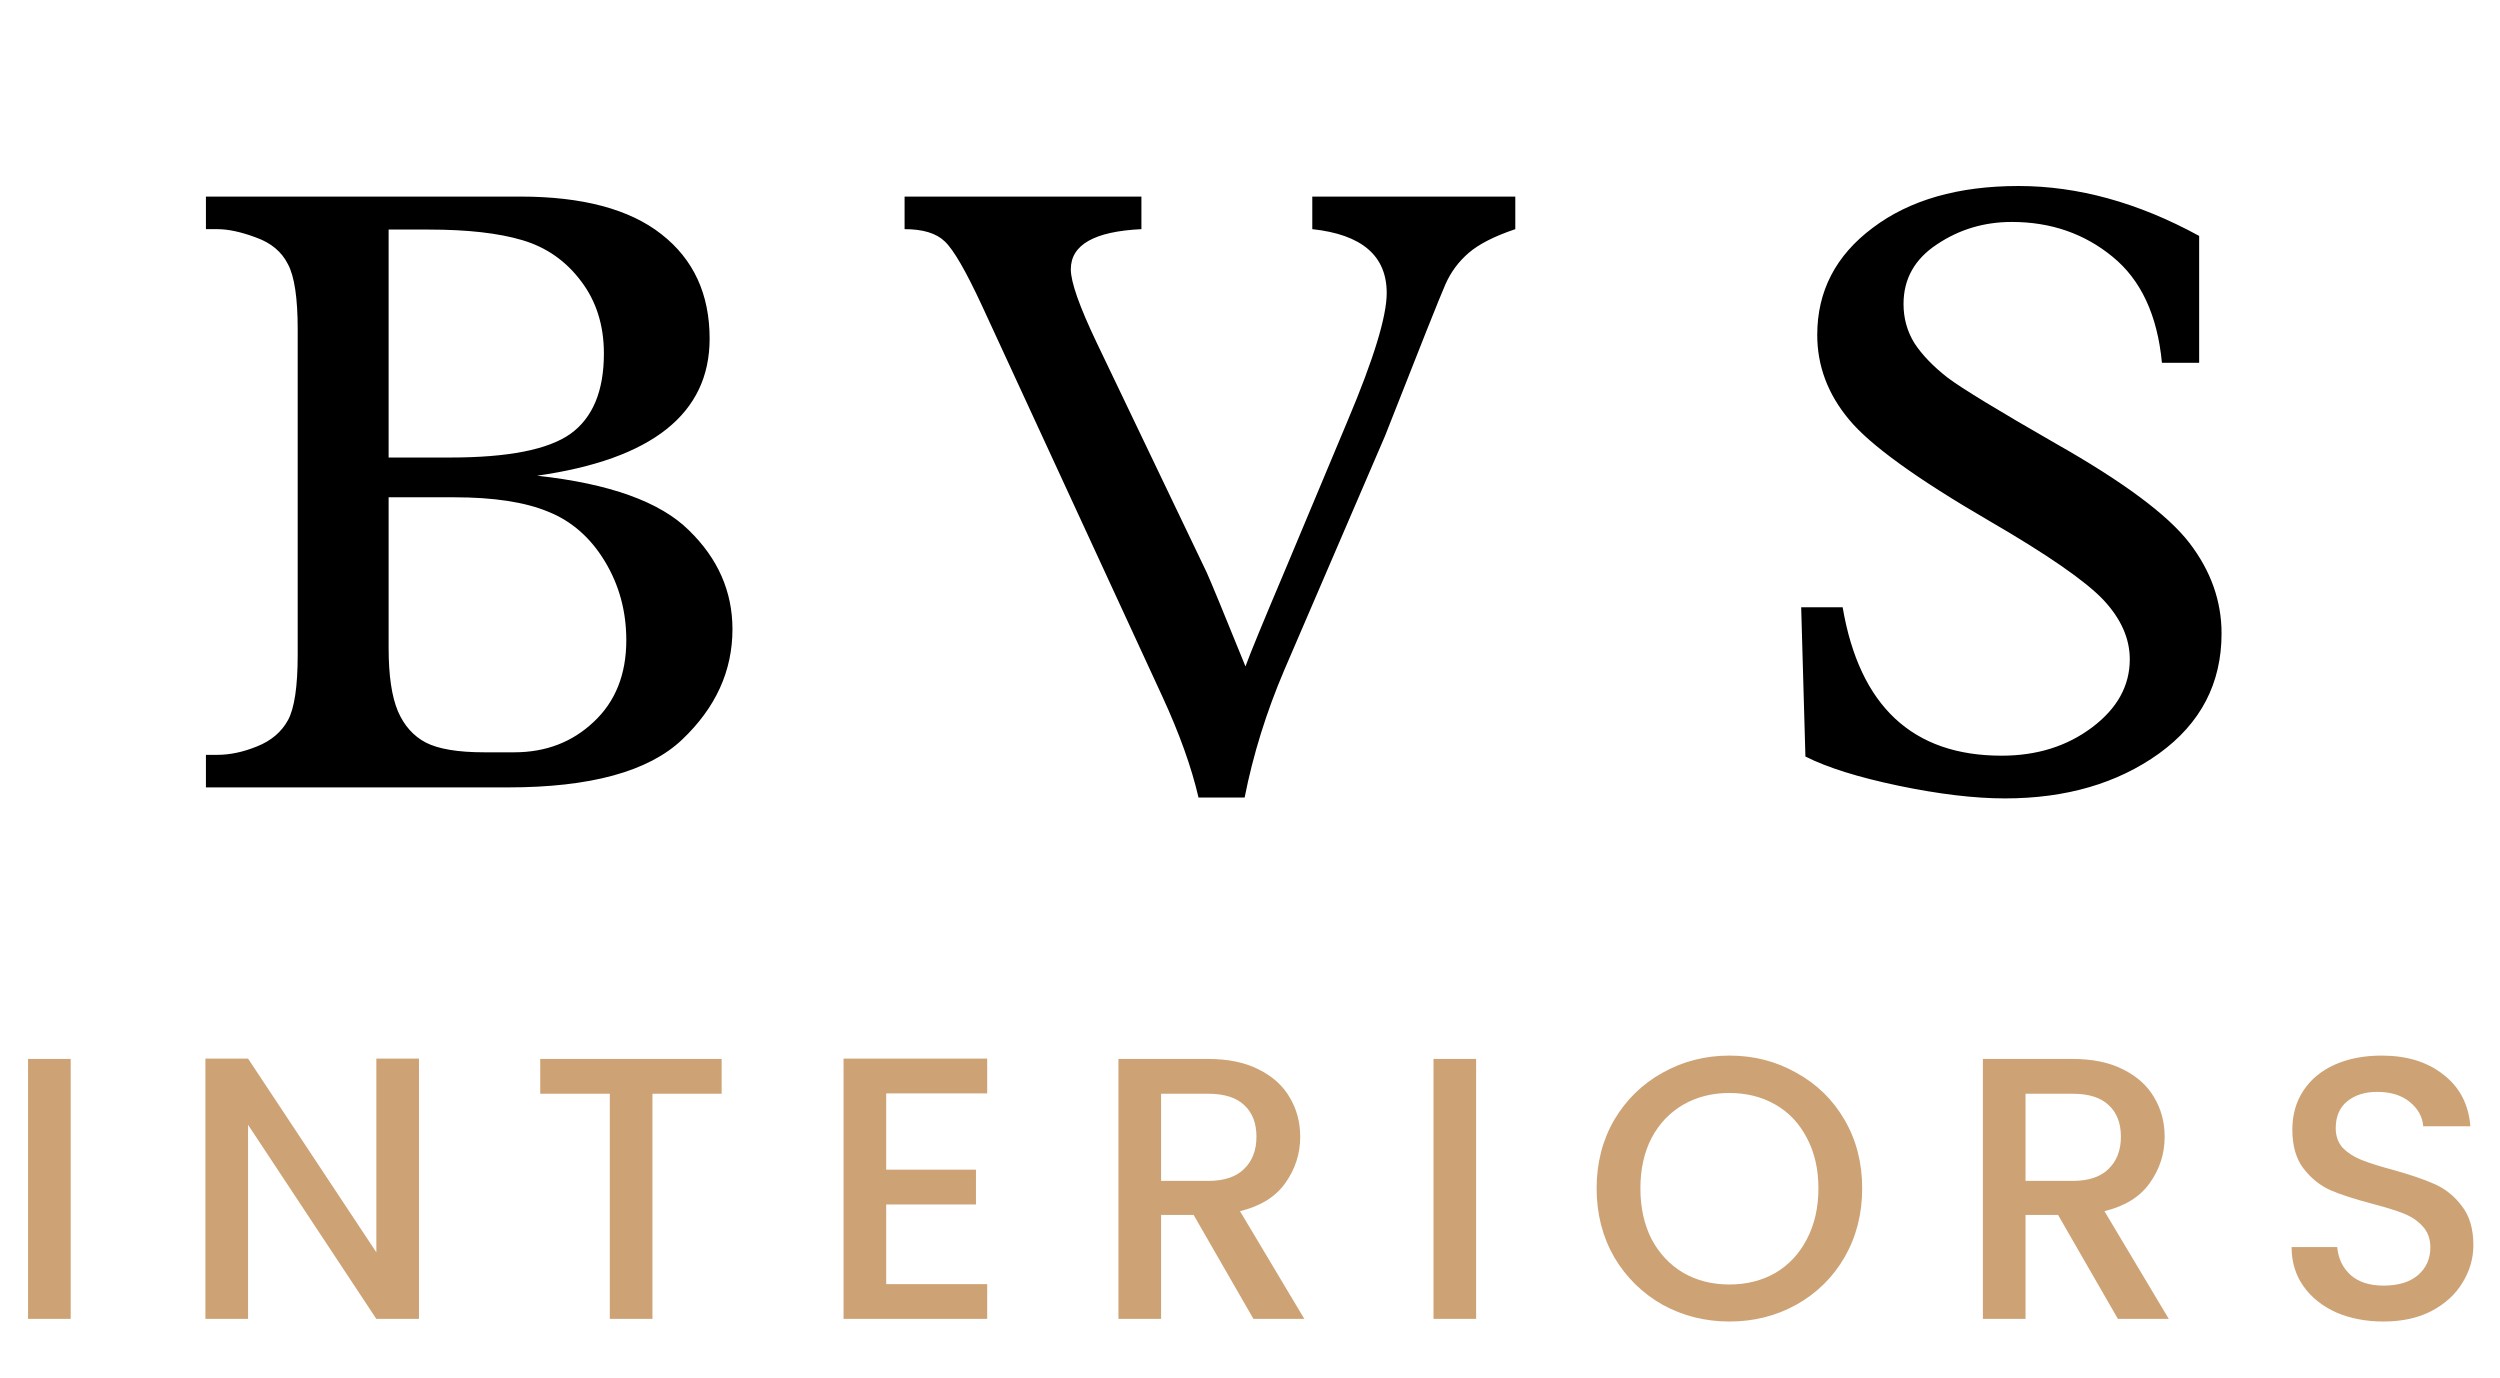 <svg width="127" height="70" viewBox="0 0 127 70" fill="none" xmlns="http://www.w3.org/2000/svg">
<path d="M10.461 9.986H26.424C29.589 9.986 31.981 10.624 33.6 11.898C35.232 13.173 36.049 14.942 36.049 17.205C36.049 19.11 35.318 20.643 33.857 21.803C32.397 22.963 30.205 23.751 27.283 24.166C30.964 24.567 33.535 25.491 34.996 26.938C36.471 28.37 37.209 30.046 37.209 31.965C37.209 34.085 36.357 35.954 34.652 37.572C32.948 39.191 29.997 40 25.801 40H10.461V38.346H11.041C11.685 38.346 12.359 38.203 13.06 37.916C13.777 37.63 14.3 37.185 14.629 36.584C14.958 35.982 15.123 34.872 15.123 33.254V16.732C15.123 15.143 14.958 14.04 14.629 13.424C14.314 12.794 13.777 12.342 13.018 12.07C12.258 11.784 11.6 11.641 11.041 11.641H10.461V9.986ZM19.742 23.242H22.879C25.815 23.242 27.849 22.841 28.98 22.039C30.112 21.223 30.678 19.862 30.678 17.957C30.678 16.525 30.291 15.3 29.518 14.283C28.744 13.252 27.749 12.557 26.531 12.199C25.328 11.841 23.745 11.662 21.783 11.662H19.742V23.242ZM19.742 25.262V32.91C19.742 34.314 19.9 35.388 20.215 36.133C20.53 36.863 21.003 37.393 21.633 37.723C22.277 38.052 23.266 38.217 24.598 38.217H26.123C27.727 38.217 29.074 37.701 30.162 36.67C31.265 35.639 31.816 34.257 31.816 32.523C31.816 31.048 31.451 29.709 30.721 28.506C29.99 27.303 29.031 26.465 27.842 25.992C26.667 25.505 25.078 25.262 23.072 25.262H19.742ZM45.953 9.986H57.984V11.641C55.592 11.755 54.397 12.435 54.397 13.682C54.397 14.326 54.833 15.565 55.707 17.398L61.293 29.064C61.508 29.537 62.167 31.134 63.27 33.855C63.484 33.254 64.165 31.6 65.311 28.893L68.469 21.352C69.787 18.229 70.445 16.074 70.445 14.885C70.445 12.994 69.185 11.913 66.664 11.641V9.986H76.977V11.641C75.917 11.999 75.129 12.4 74.613 12.844C74.098 13.288 73.704 13.818 73.432 14.434C73.159 15.05 72.135 17.62 70.359 22.146L65.246 34.027C64.329 36.176 63.656 38.339 63.227 40.516H60.885C60.527 38.969 59.911 37.25 59.037 35.359L49.885 15.529C49.068 13.768 48.438 12.679 47.994 12.264C47.565 11.848 46.884 11.641 45.953 11.641V9.986ZM91.715 38.432L91.5 30.848H93.606C94.465 35.875 97.158 38.389 101.684 38.389C103.474 38.389 105.007 37.909 106.281 36.949C107.556 35.99 108.193 34.837 108.193 33.49C108.193 32.43 107.742 31.421 106.84 30.461C105.923 29.501 103.997 28.169 101.061 26.465C97.365 24.316 94.988 22.598 93.928 21.309C92.853 20.02 92.316 18.587 92.316 17.012C92.316 14.792 93.255 12.98 95.131 11.576C97.007 10.158 99.478 9.449 102.543 9.449C105.565 9.449 108.623 10.294 111.717 11.984V18.43H109.826C109.597 16.009 108.759 14.212 107.312 13.037C105.88 11.863 104.176 11.275 102.199 11.275C100.796 11.275 99.528 11.655 98.397 12.414C97.265 13.159 96.699 14.169 96.699 15.443C96.699 16.174 96.885 16.84 97.258 17.441C97.644 18.029 98.203 18.609 98.934 19.182C99.678 19.74 101.512 20.857 104.434 22.533C107.871 24.481 110.134 26.164 111.223 27.582C112.311 29 112.855 30.533 112.855 32.18C112.855 34.715 111.796 36.749 109.676 38.281C107.556 39.8 104.949 40.559 101.855 40.559C100.309 40.559 98.504 40.344 96.441 39.914C94.393 39.484 92.818 38.99 91.715 38.432Z" fill="black"/>
<path d="M3.591 53.795V67H1.425V53.795H3.591ZM21.284 67H19.118L12.601 57.139V67H10.435V53.776H12.601L19.118 63.618V53.776H21.284V67ZM36.659 53.795V55.562H33.144V67H30.978V55.562H27.444V53.795H36.659ZM45.019 55.543V59.419H49.579V61.186H45.019V65.233H50.149V67H42.853V53.776H50.149V55.543H45.019ZM63.676 67L60.636 61.718H58.983V67H56.817V53.795H61.377C62.39 53.795 63.245 53.972 63.942 54.327C64.651 54.682 65.177 55.157 65.519 55.752C65.873 56.347 66.051 57.012 66.051 57.747C66.051 58.608 65.797 59.394 65.291 60.103C64.797 60.8 64.03 61.275 62.992 61.528L66.26 67H63.676ZM58.983 59.989H61.377C62.187 59.989 62.795 59.786 63.201 59.381C63.619 58.976 63.828 58.431 63.828 57.747C63.828 57.063 63.625 56.531 63.22 56.151C62.814 55.758 62.2 55.562 61.377 55.562H58.983V59.989ZM74.987 53.795V67H72.822V53.795H74.987ZM87.854 67.133C86.626 67.133 85.492 66.848 84.453 66.278C83.427 65.695 82.61 64.891 82.002 63.865C81.407 62.826 81.109 61.661 81.109 60.369C81.109 59.077 81.407 57.918 82.002 56.892C82.61 55.866 83.427 55.068 84.453 54.498C85.492 53.915 86.626 53.624 87.854 53.624C89.096 53.624 90.229 53.915 91.255 54.498C92.294 55.068 93.111 55.866 93.706 56.892C94.302 57.918 94.599 59.077 94.599 60.369C94.599 61.661 94.302 62.826 93.706 63.865C93.111 64.891 92.294 65.695 91.255 66.278C90.229 66.848 89.096 67.133 87.854 67.133ZM87.854 65.252C88.728 65.252 89.507 65.056 90.191 64.663C90.875 64.258 91.407 63.688 91.787 62.953C92.18 62.206 92.376 61.344 92.376 60.369C92.376 59.394 92.18 58.539 91.787 57.804C91.407 57.069 90.875 56.506 90.191 56.113C89.507 55.72 88.728 55.524 87.854 55.524C86.98 55.524 86.201 55.72 85.517 56.113C84.833 56.506 84.295 57.069 83.902 57.804C83.522 58.539 83.332 59.394 83.332 60.369C83.332 61.344 83.522 62.206 83.902 62.953C84.295 63.688 84.833 64.258 85.517 64.663C86.201 65.056 86.98 65.252 87.854 65.252ZM107.59 67L104.55 61.718H102.897V67H100.731V53.795H105.291C106.304 53.795 107.159 53.972 107.856 54.327C108.565 54.682 109.091 55.157 109.433 55.752C109.787 56.347 109.965 57.012 109.965 57.747C109.965 58.608 109.711 59.394 109.205 60.103C108.711 60.8 107.944 61.275 106.906 61.528L110.174 67H107.59ZM102.897 59.989H105.291C106.101 59.989 106.709 59.786 107.115 59.381C107.533 58.976 107.742 58.431 107.742 57.747C107.742 57.063 107.539 56.531 107.134 56.151C106.728 55.758 106.114 55.562 105.291 55.562H102.897V59.989ZM121.087 67.133C120.2 67.133 119.402 66.981 118.693 66.677C117.983 66.36 117.426 65.917 117.021 65.347C116.615 64.777 116.413 64.112 116.413 63.352H118.731C118.781 63.922 119.003 64.391 119.396 64.758C119.801 65.125 120.365 65.309 121.087 65.309C121.834 65.309 122.417 65.132 122.835 64.777C123.253 64.41 123.462 63.941 123.462 63.371C123.462 62.928 123.329 62.567 123.063 62.288C122.809 62.009 122.486 61.794 122.094 61.642C121.714 61.49 121.182 61.325 120.498 61.148C119.636 60.92 118.933 60.692 118.389 60.464C117.857 60.223 117.401 59.856 117.021 59.362C116.641 58.868 116.451 58.209 116.451 57.386C116.451 56.626 116.641 55.961 117.021 55.391C117.401 54.821 117.933 54.384 118.617 54.08C119.301 53.776 120.092 53.624 120.992 53.624C122.271 53.624 123.316 53.947 124.127 54.593C124.95 55.226 125.406 56.1 125.495 57.215H123.101C123.063 56.734 122.835 56.322 122.417 55.98C121.999 55.638 121.448 55.467 120.764 55.467C120.143 55.467 119.636 55.625 119.244 55.942C118.851 56.259 118.655 56.715 118.655 57.31C118.655 57.715 118.775 58.051 119.016 58.317C119.269 58.57 119.586 58.773 119.966 58.925C120.346 59.077 120.865 59.242 121.524 59.419C122.398 59.66 123.107 59.9 123.652 60.141C124.209 60.382 124.678 60.755 125.058 61.262C125.45 61.756 125.647 62.421 125.647 63.257C125.647 63.928 125.463 64.562 125.096 65.157C124.741 65.752 124.215 66.234 123.519 66.601C122.835 66.956 122.024 67.133 121.087 67.133Z" fill="#CDA274"/>
</svg>
